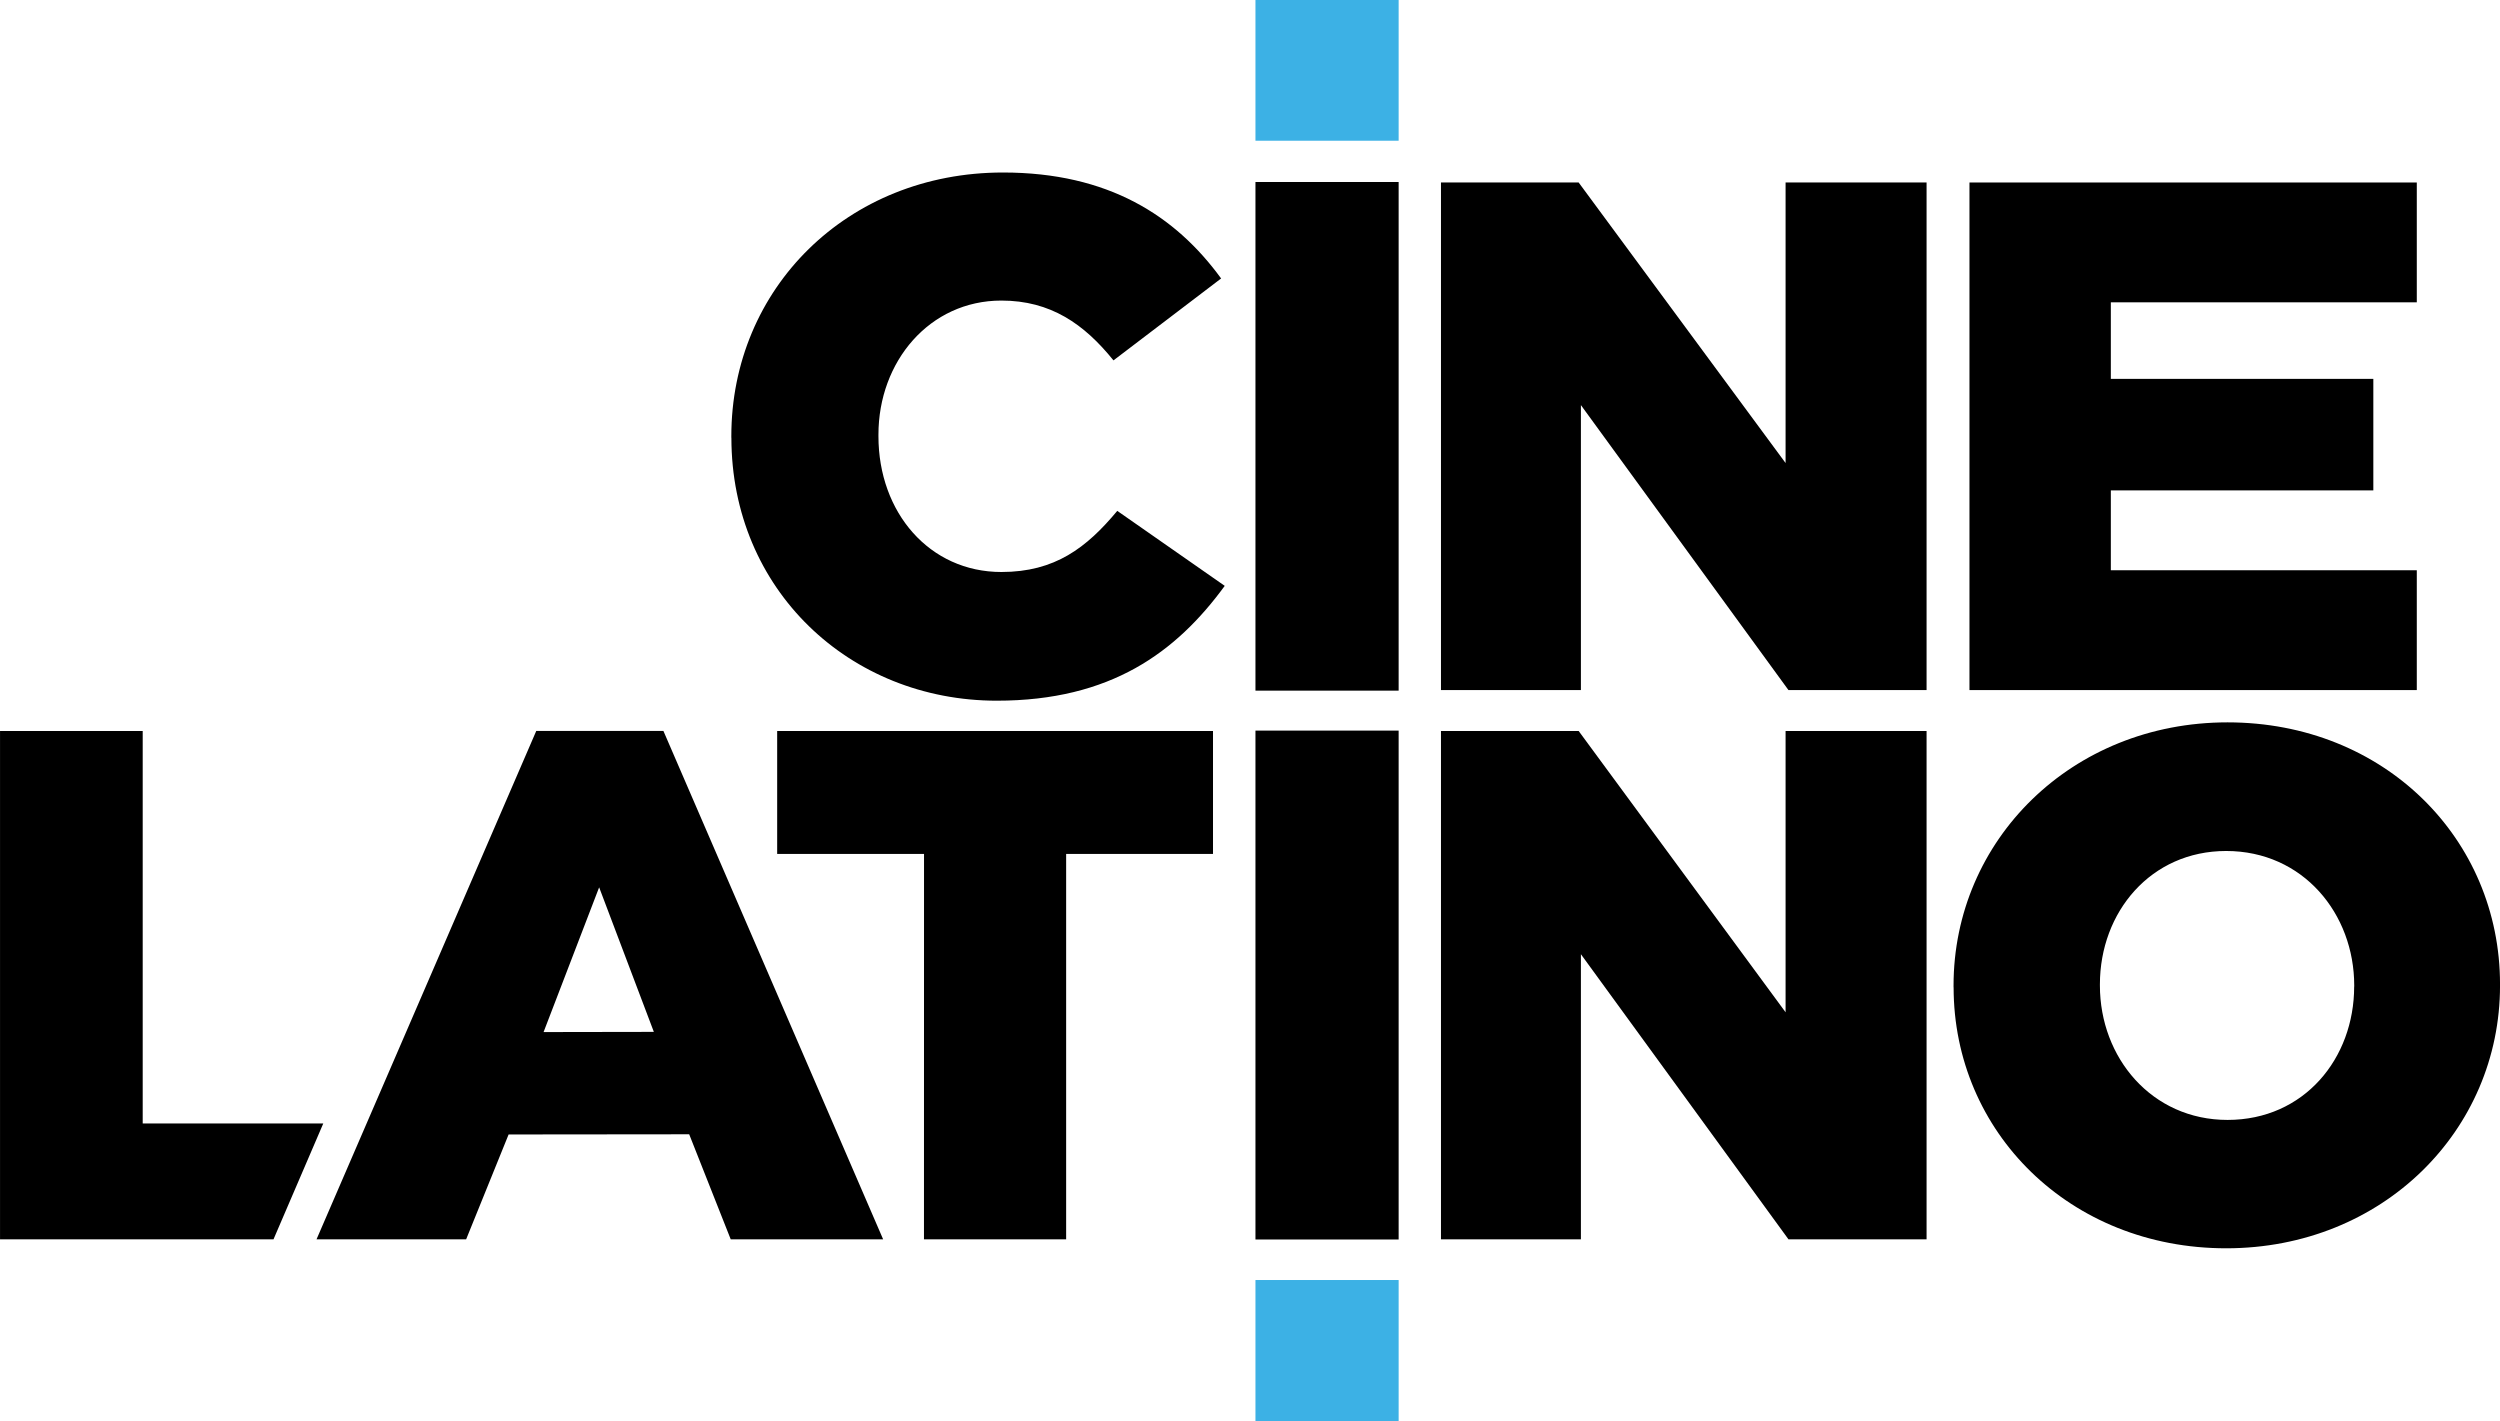 <svg width="800" height="454.72" version="1.1" viewBox="0 0 800 454.72" xmlns="http://www.w3.org/2000/svg">
 <g transform="matrix(19.981 0 0 19.981 -19.072 -100.09)">
  <path d="m21.061 24.86h2.293v-8.15h-2.293z"/>
  <path d="m12.667 12.02v-0.025c0-2.365 1.857-4.223 4.351-4.223 1.688 0 2.762 0.693 3.493 1.697l-1.724 1.312c-0.47-0.583-1.007-0.958-1.795-0.958-1.151 0-1.969 0.976-1.969 2.147v0.025c0 1.224 0.818 2.175 1.969 2.175 0.86 0 1.365-0.39 1.856-0.979l1.721 1.201c-0.777 1.063-1.825 1.839-3.651 1.839-2.357 0-4.25-1.78-4.25-4.211z"/>
  <path d="m24.032 7.932h2.205l3.314 4.493v-4.493h2.258v8.129h-2.212l-3.324-4.564v4.564h-2.241z"/>
  <path d="m32.496 7.932h7.164v1.919h-4.9v1.226h4.204v1.786h-4.204v1.279h4.9v1.919h-7.164z"/>
  <path d="m15.753 18.685h-2.352v-1.969h6.98v1.969h-2.352v6.172h-2.277z"/>
  <path d="m21.061 16.07h2.293v-8.146h-2.293z"/>
  <path d="m24.032 16.716h2.205l3.314 4.505v-4.505h2.258v8.141h-2.212l-3.324-4.566v4.566h-2.241z"/>
  <path d="m38.658 20.809v-0.016c0-1.148-0.817-2.155-2.051-2.155-1.208 0-2.022 0.979-2.022 2.136v0.019c0 1.154 0.829 2.152 2.044 2.152 1.228 0 2.028-0.985 2.028-2.136m-6.416 0.013v-0.029c0-2.328 1.891-4.215 4.388-4.215 2.508 0 4.364 1.862 4.364 4.196v0.019c0 2.322-1.882 4.208-4.386 4.208-2.503 0-4.365-1.861-4.365-4.18"/>
  <path d="m0.955 16.716h2.285v6.286h2.892l-0.797 1.855h-4.38z"/>
  <path d="m11.426 21.535-0.876-2.315-0.89 2.318zm-1.883-4.82h2.036l3.519 8.142h-2.441l-0.665-1.682-2.892 0.003-0.68 1.679h-2.396z"/>
 </g>
 <g transform="matrix(19.981 0 0 19.981 -19.072 -100.09)" fill="#3cb1e5">
  <path d="m21.061 7.263h2.293v-2.254h-2.293z"/>
  <path d="m21.061 27.767h2.293v-2.258h-2.293z"/>
 </g>
</svg>
